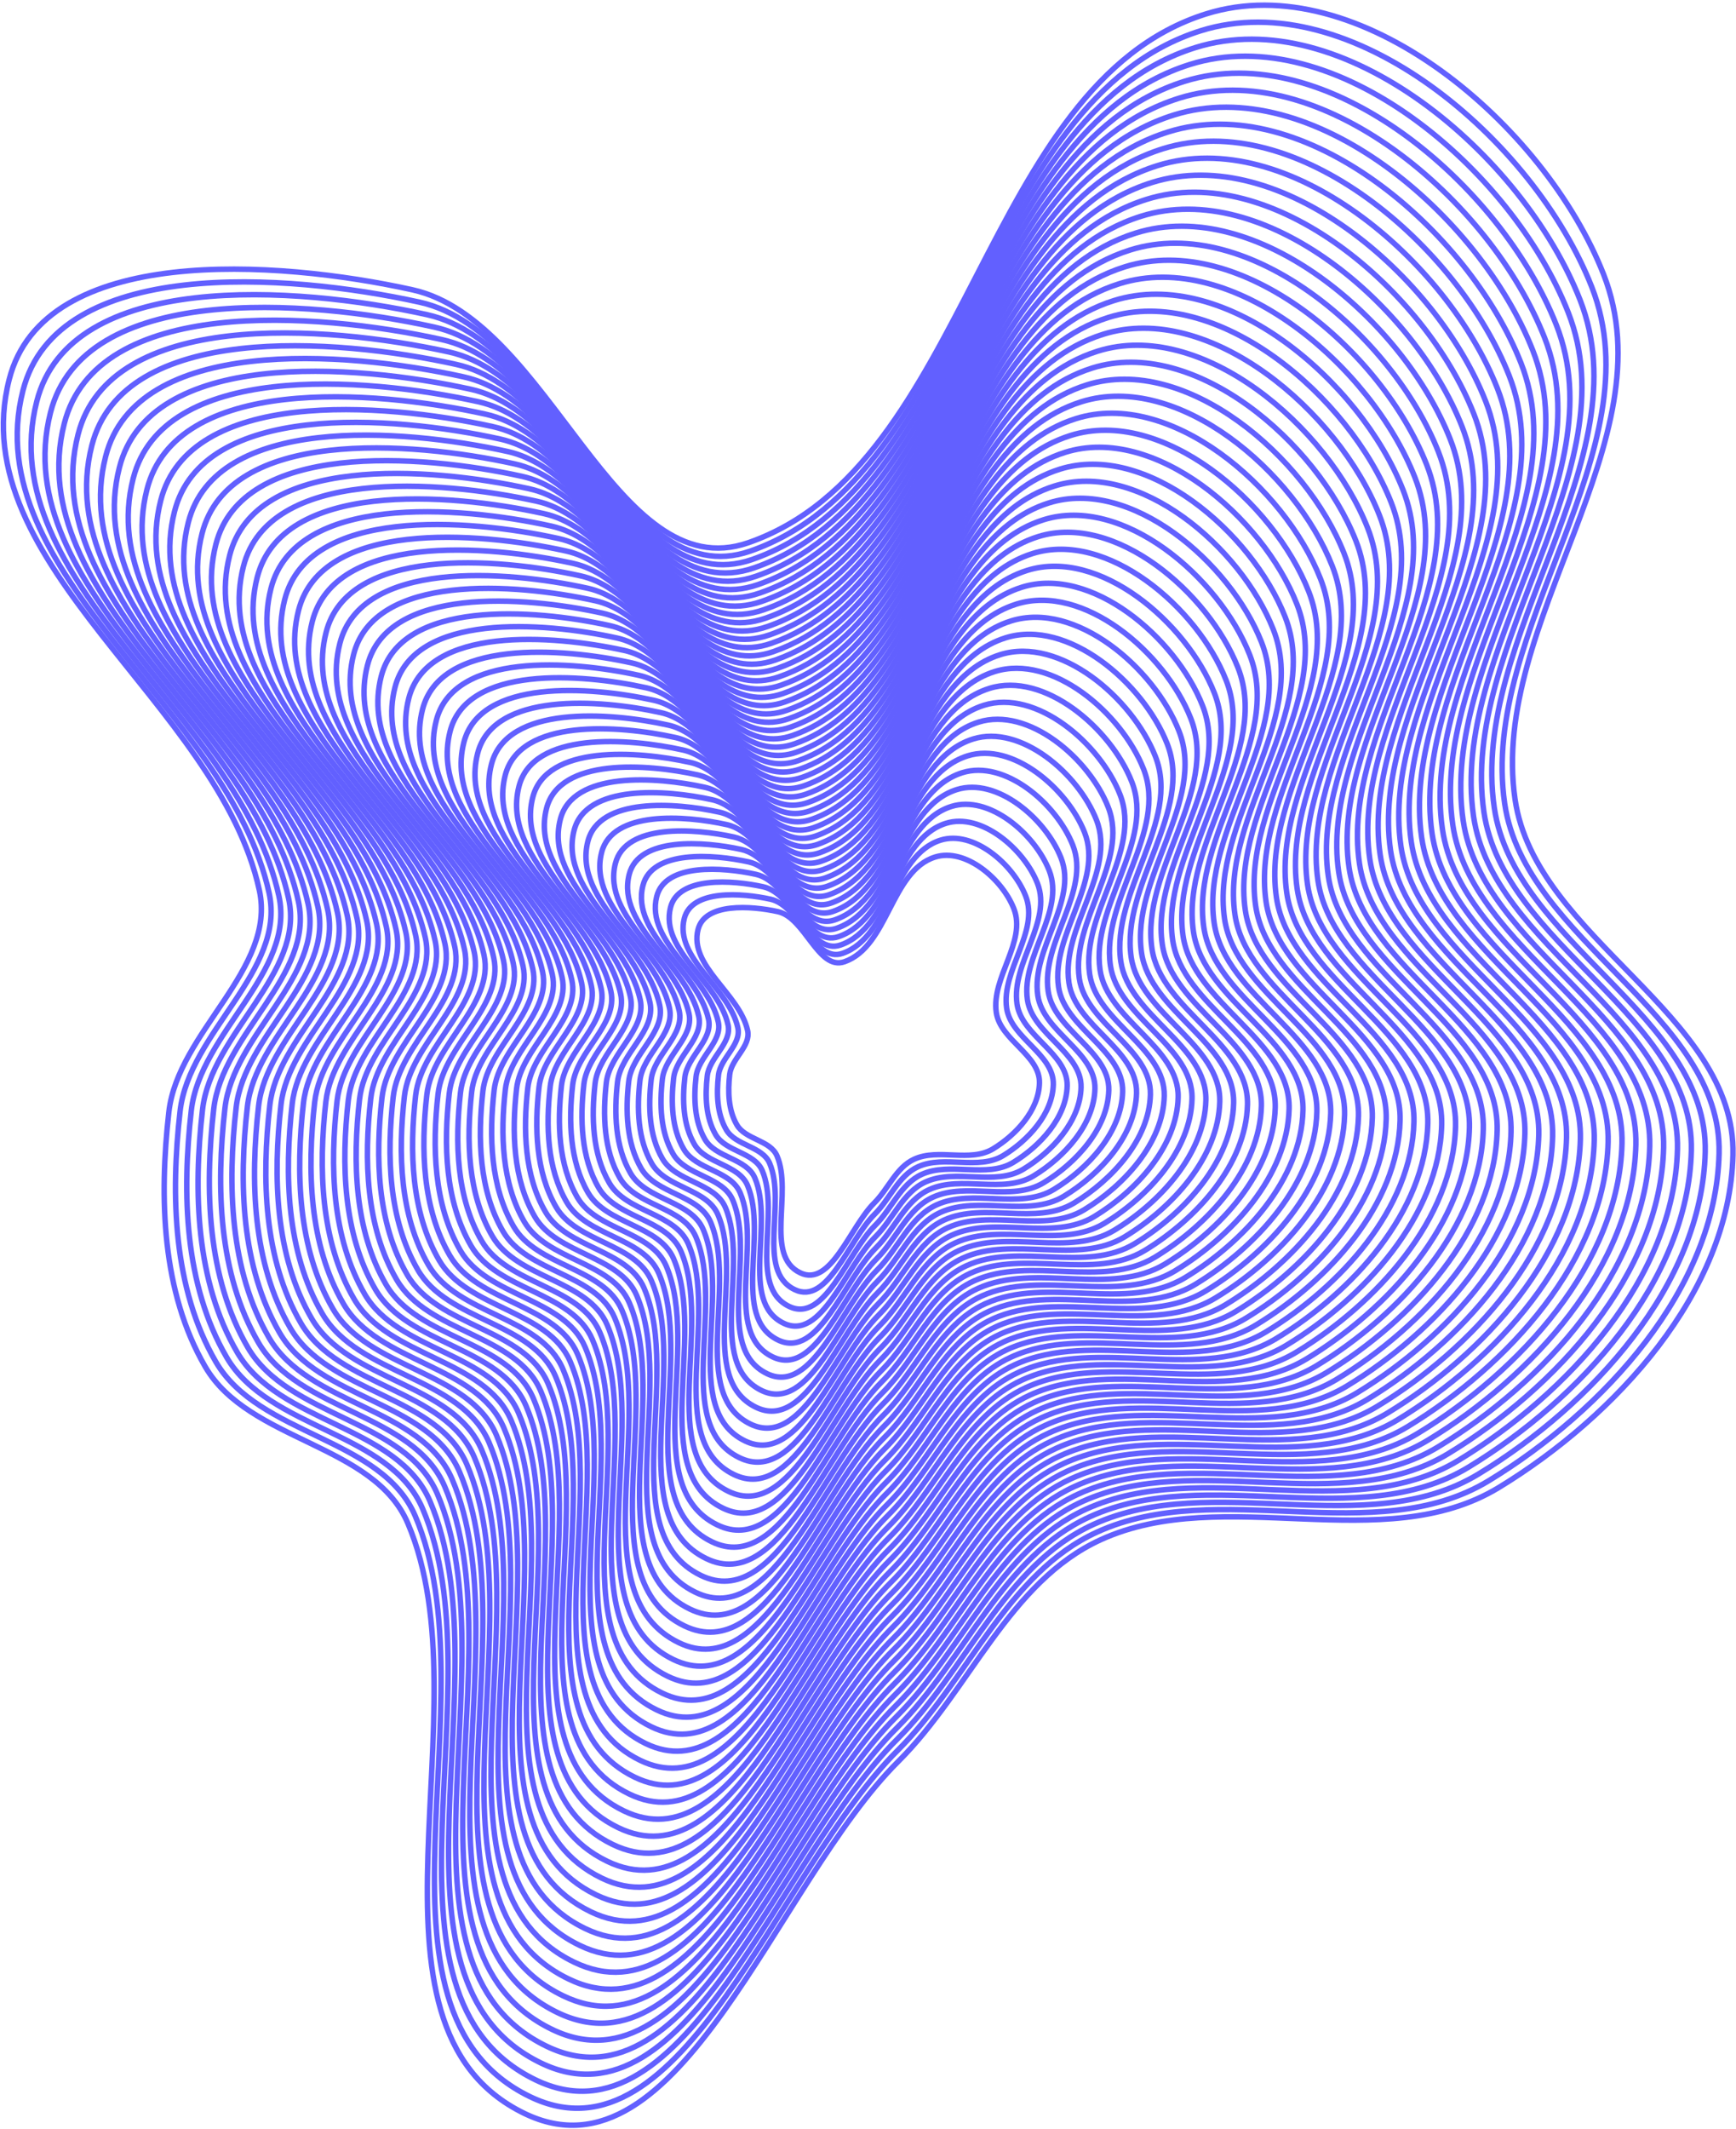<svg width="408" height="500" viewBox="0 0 408 500" fill="none" xmlns="http://www.w3.org/2000/svg">
<path fill-rule="evenodd" clip-rule="evenodd" d="M175.885 127.467C228.013 109.357 230.824 19.782 283.469 3.262C319.306 -7.983 363.028 29.242 376.864 64.401C392.29 103.598 349.94 146.041 356.074 187.753C360.886 220.477 408.061 238.182 407.284 271.254C406.526 303.525 379.701 332.684 352.277 349.366C325.056 365.925 287.688 348.423 258.718 361.629C237.138 371.466 227.964 396.953 211.107 413.719C182.271 442.397 159.728 514.101 123.227 496.382C80.639 475.708 114.546 401.508 95.84 357.763C87.843 339.059 58.452 338.582 48.236 321.01C38.016 303.43 37.384 281.414 39.686 261.172C41.828 242.324 64.999 227.649 60.957 209.119C51.349 165.071 -8.982 132.808 2.16 89.128C10.302 57.207 64.985 61.016 96.936 68.067C129.373 75.226 144.493 138.373 175.885 127.467Z" stroke="#6260FF" stroke-width="1.284"/>
<path d="M219.774 201.295C209.348 204.566 208.791 222.302 198.468 225.888C192.251 228.048 189.256 215.544 182.832 214.127C176.505 212.73 165.675 211.976 164.063 218.297C161.856 226.946 173.804 233.334 175.707 242.056C176.508 245.725 171.919 248.631 171.494 252.363C171.039 256.371 171.164 260.731 173.188 264.212C175.211 267.691 181.032 267.786 182.615 271.489C186.32 280.151 179.605 294.843 188.039 298.937C195.268 302.446 199.732 288.248 205.443 282.569C208.782 279.249 210.599 274.203 214.872 272.255C220.61 269.64 228.01 273.105 233.401 269.827C238.832 266.523 244.145 260.749 244.295 254.36C244.449 247.811 235.106 244.305 234.153 237.825C232.938 229.566 241.325 221.162 238.27 213.401C235.53 206.439 226.871 199.068 219.774 201.295Z" stroke="#6260FF" stroke-width="1.284"/>
<path d="M221.048 197.333C209.778 200.87 209.176 220.043 198.016 223.919C191.296 226.254 188.059 212.737 181.115 211.205C174.275 209.696 162.568 208.88 160.825 215.713C158.44 225.063 171.355 231.969 173.412 241.397C174.278 245.363 169.317 248.504 168.858 252.539C168.366 256.872 168.501 261.584 170.689 265.347C172.876 269.109 179.168 269.211 180.88 273.214C184.885 282.578 177.626 298.46 186.743 302.886C194.557 306.678 199.383 291.33 205.557 285.191C209.165 281.603 211.13 276.147 215.749 274.042C221.951 271.215 229.951 274.961 235.779 271.417C241.65 267.846 247.392 261.605 247.555 254.697C247.721 247.618 237.622 243.828 236.592 236.824C235.278 227.895 244.345 218.81 241.042 210.42C238.08 202.895 228.72 194.926 221.048 197.333Z" stroke="#6260FF" stroke-width="1.284"/>
<path d="M222.32 193.376C210.205 197.177 209.558 217.787 197.563 221.954C190.339 224.463 186.859 209.934 179.395 208.287C172.042 206.664 159.458 205.788 157.585 213.132C155.021 223.183 168.904 230.606 171.115 240.741C172.045 245.004 166.713 248.381 166.22 252.718C165.69 257.375 165.836 262.441 168.188 266.486C170.539 270.529 177.302 270.639 179.142 274.942C183.447 285.008 175.644 302.08 185.445 306.837C193.844 310.914 199.032 294.416 205.668 287.817C209.547 283.96 211.658 278.095 216.624 275.832C223.291 272.793 231.89 276.82 238.154 273.01C244.465 269.172 250.638 262.463 250.812 255.038C250.991 247.428 240.135 243.354 239.028 235.825C237.616 226.227 247.362 216.462 243.812 207.443C240.628 199.353 230.567 190.788 222.32 193.376Z" stroke="#6260FF" stroke-width="1.284"/>
<path d="M223.595 189.414C210.636 193.48 209.944 215.527 197.113 219.984C189.385 222.669 185.663 207.126 177.678 205.364C169.813 203.629 156.353 202.691 154.348 210.548C151.606 221.299 166.457 229.24 168.822 240.081C169.817 244.642 164.113 248.254 163.586 252.893C163.019 257.875 163.175 263.294 165.69 267.621C168.205 271.946 175.44 272.063 177.409 276.667C182.013 287.434 173.667 305.697 184.15 310.785C193.135 315.146 198.684 297.498 205.783 290.439C209.932 286.313 212.191 280.04 217.503 277.618C224.634 274.368 233.832 278.676 240.533 274.6C247.284 270.494 253.887 263.317 254.074 255.375C254.265 247.235 242.653 242.877 241.468 234.822C239.958 224.556 250.383 214.109 246.586 204.462C243.18 195.808 232.417 186.646 223.595 189.414Z" stroke="#6260FF" stroke-width="1.284"/>
<path d="M224.87 185.453C211.066 189.784 210.329 213.268 196.661 218.015C188.43 220.875 184.466 204.319 175.961 202.443C167.583 200.594 153.245 199.595 151.11 207.964C148.189 219.416 164.008 227.874 166.527 239.422C167.587 244.28 161.511 248.127 160.95 253.069C160.346 258.376 160.512 264.147 163.192 268.756C165.87 273.363 173.576 273.488 175.673 278.392C180.578 289.861 171.688 309.313 182.854 314.734C192.425 319.379 198.335 300.58 205.896 293.062C210.316 288.666 212.722 281.984 218.38 279.405C225.976 275.943 235.774 280.532 242.911 276.19C250.101 271.817 257.135 264.172 257.334 255.712C257.538 247.042 245.168 242.4 243.907 233.82C242.298 222.885 253.402 211.758 249.358 201.481C245.73 192.264 234.266 182.505 224.87 185.453Z" stroke="#6260FF" stroke-width="1.284"/>
<path d="M226.144 181.491C211.496 186.087 210.714 211.008 196.21 216.046C187.475 219.08 183.268 201.512 174.243 199.521C165.353 197.559 150.138 196.499 147.873 205.38C144.773 217.532 161.559 226.508 164.232 238.762C165.357 243.918 158.91 248 158.314 253.244C157.673 258.875 157.849 265 160.693 269.891C163.535 274.78 171.713 274.913 173.938 280.116C179.143 292.287 169.709 312.93 181.558 318.681C191.714 323.611 197.986 303.662 206.01 295.684C210.7 291.02 213.253 283.929 219.257 281.192C227.317 277.518 237.715 282.387 245.289 277.78C252.919 273.139 260.383 265.027 260.594 256.049C260.81 246.848 247.684 241.922 246.345 232.818C244.639 221.214 256.422 209.405 252.13 198.5C248.28 188.719 236.115 178.363 226.144 181.491Z" stroke="#6260FF" stroke-width="1.284"/>
<path d="M227.416 177.53C211.924 182.391 211.097 208.749 195.757 214.077C186.519 217.287 182.069 198.706 172.524 196.599C163.121 194.524 147.029 193.403 144.633 202.796C141.355 215.649 159.109 225.142 161.936 238.104C163.125 243.556 156.307 247.874 155.676 253.42C154.999 259.376 155.185 265.854 158.192 271.027C161.199 276.198 169.848 276.338 172.201 281.842C177.706 294.714 167.728 316.547 180.261 322.63C191.002 327.844 197.636 306.745 206.122 298.307C211.082 293.373 213.782 285.874 220.133 282.979C228.658 279.093 239.654 284.243 247.665 279.371C255.735 274.462 263.629 265.882 263.852 256.387C264.081 246.655 250.199 241.445 248.782 231.816C246.977 219.543 259.44 207.054 254.901 195.52C250.829 185.175 237.962 174.221 227.416 177.53Z" stroke="#6260FF" stroke-width="1.284"/>
<path d="M228.69 173.572C212.354 178.698 211.481 206.492 195.305 212.111C185.564 215.495 180.872 195.902 170.806 193.68C160.891 191.493 143.922 190.311 141.395 200.215C137.938 213.769 156.66 223.779 159.641 237.447C160.895 243.197 153.705 247.75 153.04 253.599C152.326 259.879 152.522 266.711 155.694 272.165C158.864 277.618 167.984 277.766 170.466 283.57C176.271 297.143 165.749 320.167 178.964 326.581C190.291 332.08 197.287 309.831 206.235 300.932C211.466 295.73 214.313 287.822 221.01 284.769C230 280.672 241.596 286.102 250.043 280.964C258.553 275.788 266.877 266.74 267.112 256.727C267.353 246.465 252.714 240.971 251.221 230.817C249.318 217.875 262.46 204.705 257.673 192.543C253.379 181.633 239.811 170.083 228.69 173.572Z" stroke="#6260FF" stroke-width="1.284"/>
<path d="M229.964 169.611C212.784 175.002 211.866 204.232 194.854 210.142C184.609 213.701 179.674 193.095 169.088 190.759C158.661 188.458 140.815 187.214 138.158 197.631C134.521 211.885 154.211 222.413 157.346 236.788C158.665 242.834 151.104 247.623 150.404 253.774C149.653 260.38 149.859 267.564 153.195 273.301C156.529 279.035 166.121 279.191 168.731 285.294C174.835 299.57 163.77 323.783 177.668 330.53C189.581 336.312 196.938 312.913 206.349 303.554C211.85 298.083 214.844 289.766 221.887 286.556C231.341 282.247 243.537 287.958 252.42 282.554C261.37 277.11 270.125 267.595 270.372 257.064C270.626 246.272 255.23 240.494 253.66 229.815C251.658 216.204 265.479 202.353 260.445 189.562C255.929 178.089 241.66 165.941 229.964 169.611Z" stroke="#6260FF" stroke-width="1.284"/>
<path d="M231.239 165.65C213.213 171.306 212.251 201.973 194.402 208.173C183.654 211.907 178.477 190.288 167.371 187.837C156.431 185.423 137.708 184.119 134.92 195.047C131.105 210.002 151.762 221.048 155.052 236.129C156.435 242.472 148.502 247.497 147.768 253.95C146.98 260.88 147.197 268.417 150.696 274.436C154.194 280.453 164.257 280.616 166.995 287.019C173.4 301.996 161.791 327.4 176.372 334.478C188.87 340.545 196.589 315.996 206.462 306.177C212.234 300.437 215.375 291.711 222.764 288.343C232.683 283.822 245.478 289.814 254.798 284.145C264.188 278.433 273.373 268.45 273.632 257.402C273.898 246.079 257.746 240.017 256.098 228.813C253.998 214.533 268.499 200.001 263.217 186.582C258.479 174.544 243.509 161.8 231.239 165.65Z" stroke="#6260FF" stroke-width="1.284"/>
<path d="M232.513 161.688C213.643 167.609 212.635 199.713 193.951 206.204C182.699 210.113 177.279 187.48 165.653 184.915C154.2 182.388 134.6 181.022 131.682 192.463C127.688 208.118 149.313 219.682 152.757 235.469C154.205 242.11 145.9 247.37 145.132 254.125C144.307 261.38 144.534 269.271 148.197 275.571C151.859 281.869 162.393 282.04 165.26 288.744C171.965 304.423 159.812 331.016 175.076 338.426C188.16 344.777 196.24 319.078 206.576 308.799C212.618 302.79 215.906 293.655 223.641 290.13C234.025 285.396 247.419 291.669 257.176 285.734C267.006 279.755 276.621 269.304 276.892 257.739C277.171 245.885 260.262 239.539 258.537 227.811C256.338 212.861 271.518 197.649 265.989 183.601C261.029 171 245.358 157.658 232.513 161.688Z" stroke="#6260FF" stroke-width="1.284"/>
<path d="M233.787 157.727C214.073 163.913 213.02 197.454 193.5 204.235C181.744 208.319 176.082 184.674 163.935 181.993C151.97 179.353 131.493 177.926 128.444 189.879C124.272 206.235 146.864 218.316 150.462 234.81C151.975 241.748 143.299 247.243 142.496 254.301C141.635 261.88 141.871 270.124 145.698 276.707C149.524 283.287 160.53 283.465 163.525 290.469C170.53 306.849 157.832 334.633 173.78 342.374C187.449 349.009 195.891 322.16 206.689 311.421C213.002 305.144 216.437 295.6 224.518 291.917C235.367 286.972 249.36 293.525 259.553 287.325C269.823 281.078 279.868 270.16 280.152 258.076C280.443 245.692 262.778 239.062 260.976 226.809C258.679 211.19 274.538 195.297 268.761 180.62C263.58 167.455 247.207 153.516 233.787 157.727Z" stroke="#6260FF" stroke-width="1.284"/>
<path d="M235.06 153.769C214.501 160.22 213.404 195.198 193.047 202.269C180.788 206.528 174.883 181.87 162.216 179.075C149.739 176.321 128.385 174.834 125.205 187.298C120.854 204.355 144.414 216.953 148.166 234.154C149.745 241.389 140.696 247.12 139.859 254.48C138.961 262.384 139.207 270.981 143.199 277.845C147.188 284.707 158.665 284.894 161.789 292.197C169.093 309.279 155.852 338.253 172.483 346.326C186.737 353.245 195.541 325.246 206.802 314.047C213.385 307.5 216.967 297.548 225.394 293.707C236.707 288.55 251.3 295.384 261.93 288.918C272.64 282.404 283.115 271.018 283.411 258.417C283.715 245.502 265.293 238.589 263.413 225.81C261.018 209.522 277.556 192.949 271.532 177.643C266.129 163.914 249.055 149.378 235.06 153.769Z" stroke="#6260FF" stroke-width="1.284"/>
<path d="M236.334 149.807C214.931 156.523 213.788 192.938 192.596 200.3C179.833 204.734 173.686 179.063 160.499 176.153C147.509 173.286 125.278 171.737 121.967 184.714C117.438 202.471 141.965 215.587 145.872 233.494C147.515 241.027 138.095 246.992 137.224 254.655C136.288 262.884 136.545 271.834 140.7 278.98C144.853 286.124 156.802 286.318 160.053 293.922C167.658 311.705 153.873 341.869 171.187 350.274C186.027 357.477 195.192 328.328 206.915 316.669C213.768 309.854 217.498 299.492 226.272 295.493C238.049 290.125 253.241 297.24 264.308 290.508C275.457 283.726 286.363 271.872 286.671 258.754C286.987 245.309 267.808 238.111 265.852 224.808C263.358 207.851 280.576 190.597 274.304 174.662C268.679 160.369 250.904 145.236 236.334 149.807Z" stroke="#6260FF" stroke-width="1.284"/>
<path d="M237.608 145.846C215.361 152.827 214.173 190.678 192.144 198.331C178.878 202.94 172.489 176.256 158.781 173.231C145.279 170.251 122.17 168.642 118.73 182.13C114.021 200.588 139.517 214.221 143.577 232.835C145.285 240.665 135.493 246.866 134.588 254.831C133.615 263.384 133.882 272.687 138.201 280.116C142.518 287.541 154.938 287.743 158.318 295.647C166.223 314.132 151.894 345.486 169.891 354.222C185.316 361.71 194.843 331.41 207.029 319.292C214.152 312.207 218.029 301.437 227.149 297.28C239.391 291.7 255.182 299.096 266.686 292.098C278.275 285.049 289.611 272.727 289.931 259.091C290.26 245.116 270.324 237.634 268.291 223.806C265.698 206.18 283.595 188.245 277.076 171.681C271.229 156.825 252.753 141.094 237.608 145.846Z" stroke="#6260FF" stroke-width="1.284"/>
<path d="M238.883 141.885C215.792 149.13 214.558 188.419 191.694 196.362C177.924 201.145 171.292 173.448 157.064 170.309C143.05 167.216 119.064 165.545 115.493 179.546C110.606 198.704 137.069 212.855 141.283 232.175C143.056 240.302 132.893 246.739 131.953 255.006C130.943 263.884 131.22 273.54 135.703 281.251C140.184 288.958 153.076 289.168 156.584 297.371C164.789 316.558 149.916 349.103 168.596 358.17C184.607 365.942 194.495 334.492 207.143 321.914C214.537 314.56 218.561 303.381 228.027 299.067C240.734 293.275 257.125 300.951 269.064 293.688C281.093 286.371 292.86 273.582 293.192 259.428C293.533 244.922 272.841 237.156 270.73 222.803C268.04 204.509 286.616 185.893 279.849 168.7C273.78 153.28 254.603 136.952 238.883 141.885Z" stroke="#6260FF" stroke-width="1.284"/>
<path d="M240.155 137.924C216.219 145.434 214.941 186.159 191.24 194.393C176.967 199.352 170.092 170.642 155.344 167.387C140.817 164.182 115.955 162.45 112.252 176.962C107.187 196.821 134.617 211.49 138.986 231.516C140.823 239.94 130.288 246.612 129.314 255.182C128.268 264.385 128.555 274.394 133.202 282.387C137.847 290.376 151.21 290.593 154.846 299.096C163.351 318.985 147.935 352.72 167.298 362.119C183.894 370.175 194.143 337.575 207.254 324.536C214.918 316.914 219.09 305.326 228.901 300.854C242.073 294.85 259.063 302.807 271.44 295.279C283.909 287.694 296.105 274.437 296.45 259.766C296.803 244.73 275.354 236.68 273.166 221.802C270.377 202.838 289.633 183.541 282.619 165.72C276.328 149.736 256.449 132.811 240.155 137.924Z" stroke="#6260FF" stroke-width="1.284"/>
<path d="M241.429 133.966C216.649 141.741 215.325 183.903 190.789 192.427C176.012 197.561 168.895 167.838 153.626 164.469C138.587 161.15 112.847 159.357 109.015 174.382C103.77 194.941 132.168 210.127 136.691 230.86C138.593 239.582 127.687 246.489 126.678 255.361C125.595 264.888 125.892 275.251 130.703 283.525C135.512 291.796 149.346 292.021 153.111 300.825C161.916 321.415 145.955 356.34 166.002 366.071C183.183 374.411 193.794 340.661 207.368 327.162C215.302 319.271 219.621 307.274 229.779 302.644C243.415 296.428 261.004 304.666 273.817 296.872C286.726 289.02 299.353 275.295 299.71 260.106C300.076 244.54 277.87 236.206 275.605 220.803C272.718 201.17 292.652 181.193 285.391 162.743C278.878 146.194 258.298 128.673 241.429 133.966Z" stroke="#6260FF" stroke-width="1.284"/>
<path d="M242.703 130.004C217.078 138.045 215.71 181.643 190.337 190.458C175.057 195.766 167.697 165.031 151.909 161.547C136.357 158.115 109.74 156.261 105.777 171.797C100.354 193.058 129.72 208.761 134.396 230.2C136.363 239.219 125.085 246.362 124.042 255.536C122.922 265.388 123.229 276.104 128.204 284.66C133.177 293.213 147.482 293.446 151.375 302.549C160.48 323.841 143.976 359.956 164.706 370.019C182.472 378.643 193.445 343.743 207.481 329.784C215.686 321.624 220.152 309.219 230.656 304.431C244.757 298.003 262.946 306.522 276.195 298.462C289.544 290.342 302.601 276.15 302.97 260.443C303.348 244.346 280.386 235.728 278.044 219.801C275.058 199.499 295.672 178.84 288.163 159.762C281.428 142.649 260.147 124.531 242.703 130.004Z" stroke="#6260FF" stroke-width="1.284"/>
<path d="M243.979 126.043C217.51 134.349 216.096 179.384 189.887 188.489C174.104 193.972 166.501 162.224 150.192 158.625C134.128 155.08 106.634 153.165 102.54 169.214C96.939 191.174 127.272 207.395 132.103 229.541C134.135 238.857 122.485 246.235 121.408 255.712C120.251 265.888 120.568 276.957 125.707 285.796C130.843 294.631 145.62 294.871 149.642 304.274C159.047 326.268 141.999 363.573 163.411 373.967C181.763 382.876 193.098 346.825 207.596 332.407C216.071 323.978 220.684 311.164 231.534 306.218C246.1 299.578 264.888 308.378 278.574 300.052C292.363 291.665 305.85 277.005 306.231 260.781C306.622 244.153 282.903 235.251 280.484 218.799C277.4 197.828 298.693 176.489 290.937 156.781C283.98 139.105 261.997 120.389 243.979 126.043Z" stroke="#6260FF" stroke-width="1.284"/>
<path d="M245.253 122.082C217.939 130.652 216.481 177.124 189.436 186.52C173.149 192.178 165.304 159.417 148.475 155.703C131.898 152.045 103.527 150.068 99.303 166.629C93.522 189.291 124.823 206.029 129.808 228.881C131.905 238.495 119.884 246.108 118.772 255.887C117.578 266.388 117.905 277.81 123.208 286.931C128.508 296.048 143.757 296.295 147.906 305.999C157.611 328.694 140.02 367.189 162.115 377.915C181.053 387.108 192.749 349.907 207.709 335.029C216.455 326.331 221.215 313.108 232.411 308.004C247.442 301.153 266.829 310.233 280.952 301.642C295.18 292.987 309.098 277.859 309.491 261.118C309.895 243.96 285.419 234.774 282.922 217.796C279.74 196.156 301.712 174.136 293.709 153.801C286.53 135.56 263.846 116.247 245.253 122.082Z" stroke="#6260FF" stroke-width="1.284"/>
<path d="M246.525 118.12C218.367 126.956 216.863 174.865 188.982 184.551C172.191 190.384 164.104 156.61 146.755 152.781C129.665 149.01 100.417 146.972 96.062 164.045C90.103 187.407 122.372 204.663 127.511 228.222C129.672 238.133 117.28 245.981 116.133 256.062C114.902 266.889 115.24 278.664 120.707 288.066C126.171 297.465 141.891 297.72 146.169 307.724C156.174 331.121 138.038 370.806 160.817 381.863C180.34 391.34 192.397 352.99 207.821 337.651C216.837 328.684 221.744 315.053 233.286 309.791C248.781 302.728 268.768 312.089 283.327 303.233C297.996 294.31 312.343 278.715 312.749 261.455C313.165 243.767 287.933 234.297 285.359 216.794C282.078 194.485 304.729 171.785 296.479 150.82C289.078 132.016 265.693 112.106 246.525 118.12Z" stroke="#6260FF" stroke-width="1.284"/>
<path d="M247.8 114.159C218.797 123.259 217.248 172.605 188.531 182.581C171.237 188.59 162.907 153.803 145.038 149.859C127.436 145.975 97.311 143.876 92.826 161.461C86.687 185.524 119.924 203.297 125.217 227.563C127.443 237.77 114.679 245.854 113.498 256.238C112.231 267.389 112.578 279.517 118.209 289.201C123.837 298.882 140.028 299.145 144.434 309.448C154.739 333.547 136.06 374.422 159.522 385.811C179.63 395.573 192.049 356.072 207.935 340.273C217.222 331.038 222.276 316.997 234.164 311.578C250.124 304.303 270.71 313.944 285.706 304.823C300.814 295.632 315.592 279.569 316.01 261.792C316.438 243.573 290.449 233.819 287.798 215.792C284.419 192.814 307.75 169.432 299.252 147.839C291.629 128.471 267.542 107.964 247.8 114.159Z" stroke="#6260FF" stroke-width="1.284"/>
<path d="M249.074 110.201C219.227 119.566 217.633 170.349 188.08 180.616C170.282 186.799 161.71 150.999 143.32 146.941C125.206 142.943 94.204 140.784 89.588 158.88C83.271 183.644 117.475 201.934 122.922 226.907C125.214 237.411 112.077 245.731 110.862 256.417C109.558 267.892 109.916 280.374 115.71 290.34C121.502 300.302 138.165 300.573 142.699 311.176C153.304 335.977 134.081 378.042 158.226 389.763C178.919 399.809 191.7 359.158 208.048 342.899C217.605 333.394 222.807 318.945 235.041 313.368C251.466 305.881 272.651 315.804 288.084 306.416C303.632 296.958 318.84 280.427 319.27 262.133C319.71 243.383 292.965 233.345 290.237 214.793C286.759 191.146 310.769 167.084 302.024 144.862C294.179 124.93 269.391 103.826 249.074 110.201Z" stroke="#6260FF" stroke-width="1.284"/>
<path d="M250.348 106.24C219.657 115.87 218.018 168.089 187.629 178.647C169.327 185.005 160.513 148.192 141.602 144.019C122.975 139.909 91.097 137.688 86.35 156.297C79.854 181.761 115.026 200.569 120.627 226.247C122.984 237.049 109.476 245.604 108.226 256.592C106.885 268.393 107.253 281.227 113.211 291.476C119.167 301.72 136.301 301.998 140.964 312.901C151.869 338.404 132.102 381.659 156.929 393.712C178.209 404.041 191.351 362.24 208.162 345.522C217.989 335.748 223.338 320.89 235.918 315.155C252.807 307.457 274.592 317.659 290.461 308.006C306.449 298.281 322.088 281.282 322.53 262.47C322.983 243.19 295.481 232.868 292.675 213.791C289.099 189.475 313.789 164.732 304.796 141.881C296.729 121.385 271.24 99.684 250.348 106.24Z" stroke="#6260FF" stroke-width="1.284"/>
<path d="M251.621 102.278C220.086 112.174 218.401 165.829 187.176 176.677C168.371 183.21 159.314 145.385 139.884 141.097C120.744 136.873 87.988 134.591 83.111 153.712C76.437 179.877 112.576 199.202 118.332 225.588C120.753 236.687 106.873 245.477 105.59 256.768C104.211 268.893 104.589 282.08 110.711 292.611C116.831 303.137 134.437 303.423 139.227 314.626C150.433 340.83 130.122 385.276 155.632 397.659C177.497 408.273 191.001 365.322 208.274 348.144C218.372 338.101 223.868 322.834 236.795 316.942C254.148 309.031 276.532 319.515 292.838 309.596C309.266 299.603 325.335 282.137 325.789 262.807C326.254 242.997 297.996 232.391 295.113 212.789C291.439 187.804 316.807 162.38 307.567 138.901C299.279 117.841 273.088 95.542 251.621 102.278Z" stroke="#6260FF" stroke-width="1.284"/>
<path d="M252.895 98.317C220.515 108.478 218.786 163.57 186.725 174.709C167.417 181.417 158.117 142.578 138.166 138.176C118.514 133.839 84.881 131.496 79.873 151.129C73.02 177.994 110.128 197.837 116.037 224.929C118.523 236.325 104.272 245.351 102.954 256.943C101.538 269.393 101.927 282.934 108.213 293.746C114.496 304.554 132.573 304.848 137.492 316.351C148.997 343.257 128.143 388.893 154.336 401.608C176.787 412.506 190.652 368.405 208.388 350.766C218.756 340.455 224.399 324.779 237.672 318.729C255.49 310.607 278.474 321.371 295.216 311.187C312.084 300.926 328.582 282.992 329.049 263.145C329.527 242.804 300.512 231.914 297.552 211.787C293.779 186.133 319.827 160.028 310.339 135.92C301.829 114.296 274.937 91.401 252.895 98.317Z" stroke="#6260FF" stroke-width="1.284"/>
<path d="M254.169 94.359C220.945 104.784 219.171 161.314 186.273 172.742C166.462 179.625 156.919 139.774 136.448 135.257C116.284 130.807 81.774 128.402 76.635 148.547C69.604 176.113 107.679 196.474 113.742 224.272C116.293 235.966 101.67 245.227 100.318 257.122C98.865 269.896 99.264 283.79 105.714 294.884C112.161 305.974 130.709 306.275 135.757 318.079C147.562 345.686 126.163 392.512 153.04 405.559C176.076 416.741 190.303 371.49 208.501 353.392C219.14 342.811 224.93 326.727 238.549 320.519C256.832 312.185 280.415 323.23 297.594 312.78C314.901 302.252 331.83 283.85 332.309 263.485C332.799 242.613 303.027 231.44 299.99 210.788C296.119 184.465 322.846 157.679 313.111 132.942C304.379 110.755 276.786 87.262 254.169 94.359Z" stroke="#6260FF" stroke-width="1.284"/>
<path d="M255.443 90.398C221.375 101.088 219.555 159.054 185.822 170.774C165.507 177.831 155.722 136.967 134.731 132.335C114.054 127.772 78.667 125.307 73.397 145.964C66.187 174.23 105.23 195.108 111.447 223.613C114.063 235.604 99.068 245.1 97.682 257.298C96.192 270.396 96.601 284.644 103.215 296.02C109.826 307.391 128.846 307.7 134.021 319.804C146.127 348.113 124.184 396.129 151.744 409.508C175.365 420.974 189.954 374.573 208.615 356.014C219.524 345.165 225.461 328.671 239.426 322.306C258.173 313.76 282.356 325.085 299.971 314.37C317.719 303.574 335.078 284.705 335.569 263.822C336.072 242.42 305.543 230.962 302.429 209.786C298.459 182.794 325.866 155.327 315.883 129.962C306.929 107.21 278.635 83.121 255.443 90.398Z" stroke="#6260FF" stroke-width="1.284"/>
<path d="M256.717 86.436C221.804 97.391 219.94 156.794 185.37 168.804C164.552 176.037 154.524 134.16 133.013 129.413C111.824 124.737 75.559 122.21 70.16 143.379C62.771 172.346 102.781 193.742 109.153 222.953C111.833 235.241 96.467 244.973 95.046 257.473C93.519 270.896 93.938 285.497 100.716 297.155C107.491 308.808 126.982 309.125 132.286 321.528C144.692 350.539 122.205 399.745 150.448 413.455C174.655 425.206 189.605 377.655 208.728 358.636C219.908 347.518 225.992 330.616 240.303 324.092C259.515 315.334 284.297 326.941 302.349 315.96C320.536 304.897 338.326 285.559 338.829 264.159C339.344 242.227 308.059 230.485 304.868 208.784C300.8 181.122 328.885 152.975 318.655 126.981C309.479 103.665 280.484 78.979 256.717 86.436Z" stroke="#6260FF" stroke-width="1.284"/>
<path d="M257.992 82.475C222.234 93.695 220.325 154.535 184.919 166.835C163.597 174.243 153.327 131.353 131.295 126.491C109.593 121.702 72.452 119.115 66.922 140.795C59.354 170.463 100.332 192.376 106.858 222.294C109.603 234.879 93.865 244.847 92.41 257.649C90.847 271.397 91.275 286.35 98.217 298.29C105.156 310.226 125.119 310.55 130.551 323.253C143.256 352.966 120.226 403.362 149.152 417.404C173.944 429.439 189.256 380.737 208.842 361.259C220.291 349.872 226.523 332.561 241.18 325.879C260.857 316.91 286.238 328.797 304.727 317.55C323.354 306.219 341.574 286.415 342.089 264.497C342.617 242.034 310.575 230.008 307.306 207.782C303.14 179.451 331.905 150.624 321.427 124.001C312.029 100.121 282.333 74.837 257.992 82.475Z" stroke="#6260FF" stroke-width="1.284"/>
<path d="M259.264 78.514C222.662 89.999 220.708 152.276 184.466 164.867C162.64 172.449 152.128 128.546 129.576 123.57C107.362 118.667 69.343 116.019 63.682 138.212C55.936 168.58 97.882 191.01 104.561 221.635C107.371 234.517 91.262 244.72 89.772 257.824C88.172 271.897 88.611 287.204 95.717 299.426C102.82 311.643 123.254 311.975 128.814 324.978C141.82 355.392 118.246 406.979 147.855 421.352C173.232 433.672 188.906 383.82 208.954 363.881C220.674 352.225 227.053 334.505 242.056 327.666C262.197 318.485 288.178 330.653 307.103 319.141C326.17 307.542 344.82 287.27 345.347 264.834C345.888 241.841 313.089 229.531 309.743 206.78C305.479 177.78 334.923 148.272 324.198 121.02C314.578 96.577 284.18 70.696 259.264 78.514Z" stroke="#6260FF" stroke-width="1.284"/>
<path d="M260.538 74.552C223.092 86.303 221.092 150.016 184.015 162.897C161.685 170.655 150.93 125.739 127.858 120.647C105.132 115.632 66.236 112.922 60.445 135.627C52.52 166.696 95.433 189.644 102.267 220.975C105.141 234.155 88.661 244.593 87.136 258C85.499 272.397 85.949 288.057 93.218 300.561C100.485 313.06 121.39 313.399 127.079 326.703C140.384 357.818 116.267 410.595 146.559 425.3C172.522 437.904 188.557 386.902 209.067 366.503C221.058 354.578 227.584 336.45 242.933 329.453C263.539 320.06 290.119 332.508 309.481 320.73C328.988 308.864 348.068 288.124 348.607 265.171C349.16 241.647 315.605 229.053 312.182 205.777C307.819 176.109 337.942 145.92 326.97 118.039C317.128 93.032 286.029 66.554 260.538 74.552Z" stroke="#6260FF" stroke-width="1.284"/>
<path d="M261.812 70.595C223.522 82.61 221.477 147.76 183.563 160.931C160.73 168.864 149.733 122.935 126.141 117.729C102.901 112.6 63.129 109.83 57.207 133.047C49.103 164.816 92.984 188.282 99.972 220.319C102.911 233.796 86.059 244.47 84.5 258.178C82.826 272.901 83.286 288.913 90.719 301.7C98.15 314.481 119.527 314.828 125.344 328.431C138.949 360.248 114.287 414.215 145.263 429.252C171.811 442.14 188.208 389.988 209.181 369.129C221.442 356.935 228.115 338.398 243.81 331.243C264.881 321.638 292.06 334.367 311.859 322.324C331.805 310.19 351.316 288.982 351.867 265.512C352.433 241.457 318.121 228.58 314.621 204.779C310.159 174.441 340.962 143.571 329.742 115.062C319.678 89.49 287.878 62.415 261.812 70.595Z" stroke="#6260FF" stroke-width="1.284"/>
<path d="M263.088 66.633C223.953 78.913 221.863 145.5 183.113 158.962C159.777 167.069 148.537 120.128 124.424 114.807C100.673 109.565 60.023 106.733 53.97 130.462C45.688 162.932 90.537 186.915 97.679 219.659C100.683 233.434 83.459 244.342 81.866 258.354C80.155 273.401 80.625 289.766 88.222 302.835C95.816 315.897 117.664 316.252 123.61 330.156C137.515 362.674 112.31 417.832 143.968 433.2C171.102 446.372 187.86 393.07 209.296 371.751C221.827 359.288 228.647 340.342 244.689 333.03C266.224 323.213 294.003 336.223 314.238 323.914C334.624 311.513 354.565 289.837 355.129 265.848C355.707 241.264 320.638 228.102 317.061 203.776C312.501 172.77 343.983 141.219 332.516 112.081C322.23 85.946 289.728 58.273 263.088 66.633Z" stroke="#6260FF" stroke-width="1.284"/>
<path d="M264.36 62.672C224.38 75.217 222.245 143.24 182.659 156.993C158.82 165.275 147.337 117.321 122.704 111.885C98.44 106.53 56.913 103.637 50.73 127.878C42.269 161.049 88.085 185.55 95.381 219C98.451 233.072 80.855 244.216 79.228 258.529C77.48 273.901 77.959 290.62 85.721 303.97C93.479 317.315 115.798 317.677 121.872 331.881C136.078 365.101 110.328 421.449 142.67 437.148C170.389 450.604 187.509 396.152 209.407 374.374C222.208 361.642 229.176 342.287 245.563 334.817C267.563 324.788 295.941 338.079 316.613 325.504C337.439 312.835 357.811 290.692 358.386 266.186C358.977 241.071 323.152 227.625 319.497 202.774C314.839 171.099 347 138.867 335.285 109.1C324.778 82.401 291.575 54.132 264.36 62.672Z" stroke="#6260FF" stroke-width="1.284"/>
<path d="M265.634 58.711C224.81 71.521 222.63 140.981 182.208 155.024C157.865 163.482 146.14 114.515 120.986 108.964C96.21 103.496 53.806 100.542 47.492 125.295C38.852 159.166 85.636 184.184 93.087 218.341C96.221 232.71 78.253 244.089 76.591 258.705C74.807 274.402 75.297 291.474 83.222 305.106C91.144 318.732 113.935 319.102 120.137 333.606C134.642 367.528 108.349 425.065 141.374 441.097C169.678 454.837 187.16 399.235 209.52 376.996C222.592 363.996 229.707 344.232 246.441 336.604C268.905 326.363 297.882 339.935 318.991 327.095C340.257 314.158 361.058 291.547 361.646 266.523C362.249 240.878 325.667 227.148 321.936 201.773C317.179 169.428 350.02 136.515 338.057 106.12C327.328 78.857 293.424 49.991 265.634 58.711Z" stroke="#6260FF" stroke-width="1.284"/>
<path d="M266.908 54.749C225.24 67.824 223.015 138.721 181.756 153.055C156.91 161.687 144.942 111.707 119.269 106.042C93.98 100.461 50.699 97.445 44.255 122.71C35.436 157.282 83.187 182.818 90.792 217.682C93.991 232.347 75.652 243.962 73.956 258.88C72.134 274.901 72.634 292.327 80.723 306.241C88.809 320.149 112.071 320.527 118.401 335.33C133.207 369.954 106.37 428.682 140.078 445.045C168.968 459.069 186.81 402.317 209.634 379.618C222.976 366.349 230.238 346.176 247.318 338.39C270.247 327.938 299.824 341.79 321.368 328.684C343.075 315.48 364.306 292.402 364.906 266.86C365.522 240.685 328.183 226.671 324.374 200.77C319.519 167.756 353.039 134.163 340.83 103.139C329.878 75.312 295.273 45.849 266.908 54.749Z" stroke="#6260FF" stroke-width="1.284"/>
<path d="M268.183 50.791C225.671 64.131 223.4 136.465 181.306 151.089C155.956 159.896 143.746 108.904 117.552 103.123C91.751 97.429 47.593 94.353 41.018 120.13C32.02 155.402 80.74 181.455 88.498 217.025C91.762 231.988 73.051 243.839 71.321 259.059C69.462 275.405 69.972 293.183 78.225 307.379C86.475 321.57 110.209 321.955 116.667 337.059C131.773 372.384 104.392 432.302 138.783 448.996C168.258 463.305 186.462 405.403 209.748 382.244C223.361 368.706 230.77 348.124 248.196 340.18C271.59 329.516 301.766 343.649 323.747 330.278C345.893 316.806 367.555 293.26 368.167 267.201C368.795 240.495 330.7 226.197 326.814 199.771C321.86 166.089 356.06 131.815 343.603 100.162C332.429 71.771 297.122 41.71 268.183 50.791Z" stroke="#6260FF" stroke-width="1.284"/>
<path d="M269.455 46.83C226.098 60.435 223.782 134.205 180.852 149.12C154.998 158.102 142.546 106.096 115.832 100.201C89.518 94.394 44.483 91.256 37.777 117.545C28.601 153.519 78.288 180.089 86.201 216.366C89.529 231.626 70.447 243.712 68.682 259.234C66.787 275.905 67.307 294.036 75.724 308.514C84.138 322.986 108.343 323.38 114.929 338.783C130.335 374.81 102.41 435.918 137.484 452.944C167.545 467.537 186.111 408.485 209.859 384.866C223.742 371.059 231.298 350.068 249.07 341.967C272.929 331.091 303.704 345.505 326.122 331.868C348.708 318.129 370.8 294.114 371.425 267.538C372.065 240.301 333.213 225.719 329.25 198.769C324.198 164.417 359.077 129.462 346.372 97.181C334.977 68.226 298.969 37.568 269.455 46.83Z" stroke="#6260FF" stroke-width="1.284"/>
<path d="M270.729 42.869C226.528 56.739 224.167 131.946 180.401 147.151C154.043 156.308 141.348 103.29 114.114 97.279C87.288 91.359 41.376 88.161 34.539 114.962C25.185 151.636 75.839 178.723 83.906 215.707C87.299 231.264 67.845 243.585 66.046 259.41C64.114 276.405 64.644 294.89 73.225 309.65C81.803 324.404 106.479 324.805 113.194 340.508C128.9 377.237 100.431 439.535 136.188 456.893C166.834 471.77 185.762 411.567 209.973 387.489C224.126 373.413 231.829 352.013 249.948 343.754C274.271 332.666 305.645 347.361 328.5 333.458C351.526 319.451 374.048 294.97 374.685 267.876C375.337 240.108 335.729 225.242 331.689 197.767C326.539 162.746 362.096 127.111 349.144 94.201C337.527 64.682 300.818 33.427 270.729 42.869Z" stroke="#6260FF" stroke-width="1.284"/>
<path d="M272.004 38.907C226.959 53.042 224.553 129.686 179.951 145.182C153.09 154.514 140.152 100.482 112.398 94.357C85.059 88.324 38.27 85.064 31.303 112.377C21.77 149.752 73.392 177.357 81.613 215.047C85.071 230.902 65.245 243.458 63.412 259.586C61.443 276.905 61.983 295.743 70.728 310.785C79.469 325.821 104.617 326.229 111.46 342.233C127.466 379.663 98.454 443.151 134.893 460.841C166.125 476.002 185.414 414.649 210.088 390.111C224.511 375.766 232.362 353.958 250.826 345.541C275.614 334.241 307.588 349.216 330.879 335.048C354.345 320.774 377.298 295.824 377.946 268.212C378.611 239.915 338.247 224.765 334.129 196.765C328.88 161.075 365.117 124.758 351.918 91.22C340.079 61.137 302.668 29.285 272.004 38.907Z" stroke="#6260FF" stroke-width="1.284"/>
<path d="M273.278 34.946C227.389 49.346 224.938 127.427 179.499 143.213C152.135 152.72 138.955 97.675 110.68 91.436C82.829 85.289 35.163 81.969 28.065 109.794C18.353 147.869 70.943 175.992 79.318 214.388C82.841 230.54 62.644 243.332 60.776 259.761C58.77 277.406 59.32 296.597 68.229 311.921C77.134 327.238 102.753 327.654 109.725 343.958C126.031 382.09 96.475 446.768 133.597 464.789C165.415 480.235 185.065 417.732 210.201 392.733C224.895 378.119 232.893 355.903 251.703 347.328C276.956 335.816 309.529 351.072 333.257 336.638C357.162 322.097 380.545 296.679 381.206 268.55C381.884 239.722 340.762 224.288 336.567 195.763C331.221 159.404 368.137 122.407 354.69 88.239C342.629 57.593 304.517 25.144 273.278 34.946Z" stroke="#6260FF" stroke-width="1.284"/>
<path d="M274.553 30.988C227.818 45.653 225.322 125.17 179.048 141.247C151.18 150.929 137.757 94.872 108.962 88.517C80.599 82.258 32.056 78.876 24.828 107.213C14.937 145.989 68.494 174.629 77.023 213.732C80.611 230.181 60.042 243.208 58.14 259.94C56.097 277.909 56.657 297.453 65.73 313.059C74.799 328.659 100.89 329.082 107.99 345.686C124.595 384.52 94.496 450.388 132.301 468.741C164.704 484.471 184.716 420.818 210.315 395.359C225.279 380.476 233.424 357.85 252.58 349.118C278.298 337.395 311.47 352.931 335.635 338.232C359.98 323.422 383.793 297.537 384.466 268.89C385.156 239.532 343.278 223.814 339.006 194.764C333.561 157.736 371.156 120.058 357.462 85.262C345.179 54.051 306.366 21.005 274.553 30.988Z" stroke="#6260FF" stroke-width="1.284"/>
<path d="M275.824 27.027C228.246 41.956 225.705 122.911 178.594 139.278C150.223 149.135 136.558 92.065 107.242 85.595C78.366 79.222 28.946 75.78 21.587 104.629C11.518 144.105 66.043 173.263 74.726 213.072C78.379 229.818 57.438 243.081 55.501 260.115C53.422 278.409 53.992 298.306 63.229 314.194C72.462 330.076 99.024 330.507 106.252 347.41C123.158 386.946 92.514 454.005 131.003 472.689C163.991 488.703 184.365 423.9 210.426 397.981C225.661 382.829 233.952 359.795 253.455 350.904C279.637 338.969 313.409 354.787 338.01 339.822C362.795 324.745 387.039 298.392 387.724 269.228C388.426 239.338 345.792 223.336 341.442 193.762C335.899 156.065 374.173 117.706 360.232 82.281C347.727 50.506 308.213 16.863 275.824 27.027Z" stroke="#6260FF" stroke-width="1.284"/>
<path d="M277.099 23.066C228.676 38.26 226.09 120.651 178.144 137.309C149.269 147.341 135.361 89.258 105.525 82.673C76.137 76.188 25.84 72.684 18.35 102.045C8.102 142.222 63.595 171.897 72.432 212.413C76.15 229.456 54.837 242.954 52.866 260.291C50.75 278.91 51.331 299.16 60.731 315.33C70.128 331.493 97.161 331.932 104.518 349.136C121.723 389.373 90.536 457.622 129.708 476.637C163.282 492.936 184.017 426.982 210.54 400.604C226.045 385.183 234.484 361.74 254.333 352.692C280.98 340.545 315.351 356.643 340.389 341.412C365.614 326.067 390.288 299.247 390.985 269.565C391.7 239.145 348.308 222.859 343.882 192.76C338.24 154.394 377.194 115.354 363.005 79.301C350.278 46.962 310.062 12.722 277.099 23.066Z" stroke="#6260FF" stroke-width="1.284"/>
<path d="M278.373 19.104C229.106 34.564 226.475 118.391 177.692 135.34C148.314 145.546 134.164 86.45 103.808 79.751C73.907 73.153 22.732 69.587 15.113 99.46C4.686 140.338 61.146 170.531 70.137 211.753C73.919 229.094 52.236 242.827 50.23 260.466C48.077 279.409 48.668 300.013 58.232 316.465C67.793 332.91 95.298 333.357 102.782 350.86C120.288 391.799 88.557 461.238 128.412 480.585C162.571 497.168 183.668 430.064 210.654 403.226C226.429 387.536 235.015 363.684 255.21 354.478C282.322 342.119 317.292 358.498 342.767 343.002C368.431 327.39 393.535 300.102 394.245 269.902C394.972 238.952 350.824 222.382 346.321 191.757C340.58 152.722 380.213 113.002 365.777 76.32C352.828 43.417 311.911 8.58 278.373 19.104Z" stroke="#6260FF" stroke-width="1.284"/>
<path d="M279.648 15.143C229.536 30.867 226.86 116.132 177.241 133.371C147.359 143.752 132.967 83.644 102.091 76.83C71.677 70.118 19.626 66.492 11.875 96.876C1.27 138.455 58.698 169.165 67.843 211.094C71.69 228.732 49.635 242.701 47.595 260.642C45.404 279.91 46.005 300.866 55.734 317.6C65.459 334.327 93.435 334.782 101.048 352.585C118.853 394.226 86.578 464.855 127.116 484.534C161.861 501.4 183.319 433.147 210.768 405.848C226.814 389.89 235.547 365.629 256.088 356.265C283.664 343.695 319.234 360.354 345.145 344.592C371.249 328.712 396.784 300.957 397.505 270.239C398.245 238.759 353.34 221.905 348.76 190.756C342.921 151.051 383.233 110.65 368.55 73.339C355.379 39.873 313.761 4.438 279.648 15.143Z" stroke="#6260FF" stroke-width="1.284"/>
<path d="M280.921 11.185C229.965 27.175 227.243 113.876 176.788 131.405C146.403 141.961 131.768 80.84 100.371 73.911C69.445 67.086 16.517 63.399 8.636 94.296C-2.148 136.575 56.247 167.803 65.547 210.438C69.459 228.373 47.032 242.577 44.958 260.821C42.73 280.414 43.341 301.723 53.234 318.739C63.122 335.748 91.57 336.21 99.311 354.313C117.417 396.655 84.597 468.475 125.819 488.486C161.149 505.636 182.969 436.233 210.88 408.474C227.196 392.247 236.076 367.577 256.964 358.055C285.004 345.273 321.174 362.213 347.521 346.186C374.066 330.039 400.03 301.815 400.764 270.58C401.516 238.569 355.855 221.431 351.197 189.757C345.26 149.384 386.251 108.302 371.32 70.362C357.928 36.332 315.608 0.3 280.921 11.185Z" stroke="#6260FF" stroke-width="1.284"/>
<path d="M282.196 7.223C230.396 23.478 227.629 111.616 176.338 129.436C145.45 140.167 130.572 78.033 98.655 70.989C67.216 64.051 13.411 60.303 5.399 91.712C-5.564 134.691 53.8 166.436 63.253 209.778C67.23 228.011 44.432 242.45 42.323 260.996C40.059 280.913 40.68 302.576 50.736 319.874C60.789 337.165 89.707 337.634 97.577 356.038C115.983 399.082 82.62 472.091 124.524 492.433C160.44 509.869 182.621 439.315 210.995 411.096C227.581 394.6 236.609 369.521 257.842 359.842C286.347 346.848 323.116 364.069 349.9 347.776C376.885 331.361 403.279 302.67 404.025 270.917C404.79 238.375 358.372 220.954 353.637 188.755C347.601 147.712 389.272 105.95 374.094 67.381C360.479 32.787 317.459 -3.842 282.196 7.223Z" stroke="#6260FF" stroke-width="1.284"/>
</svg>
